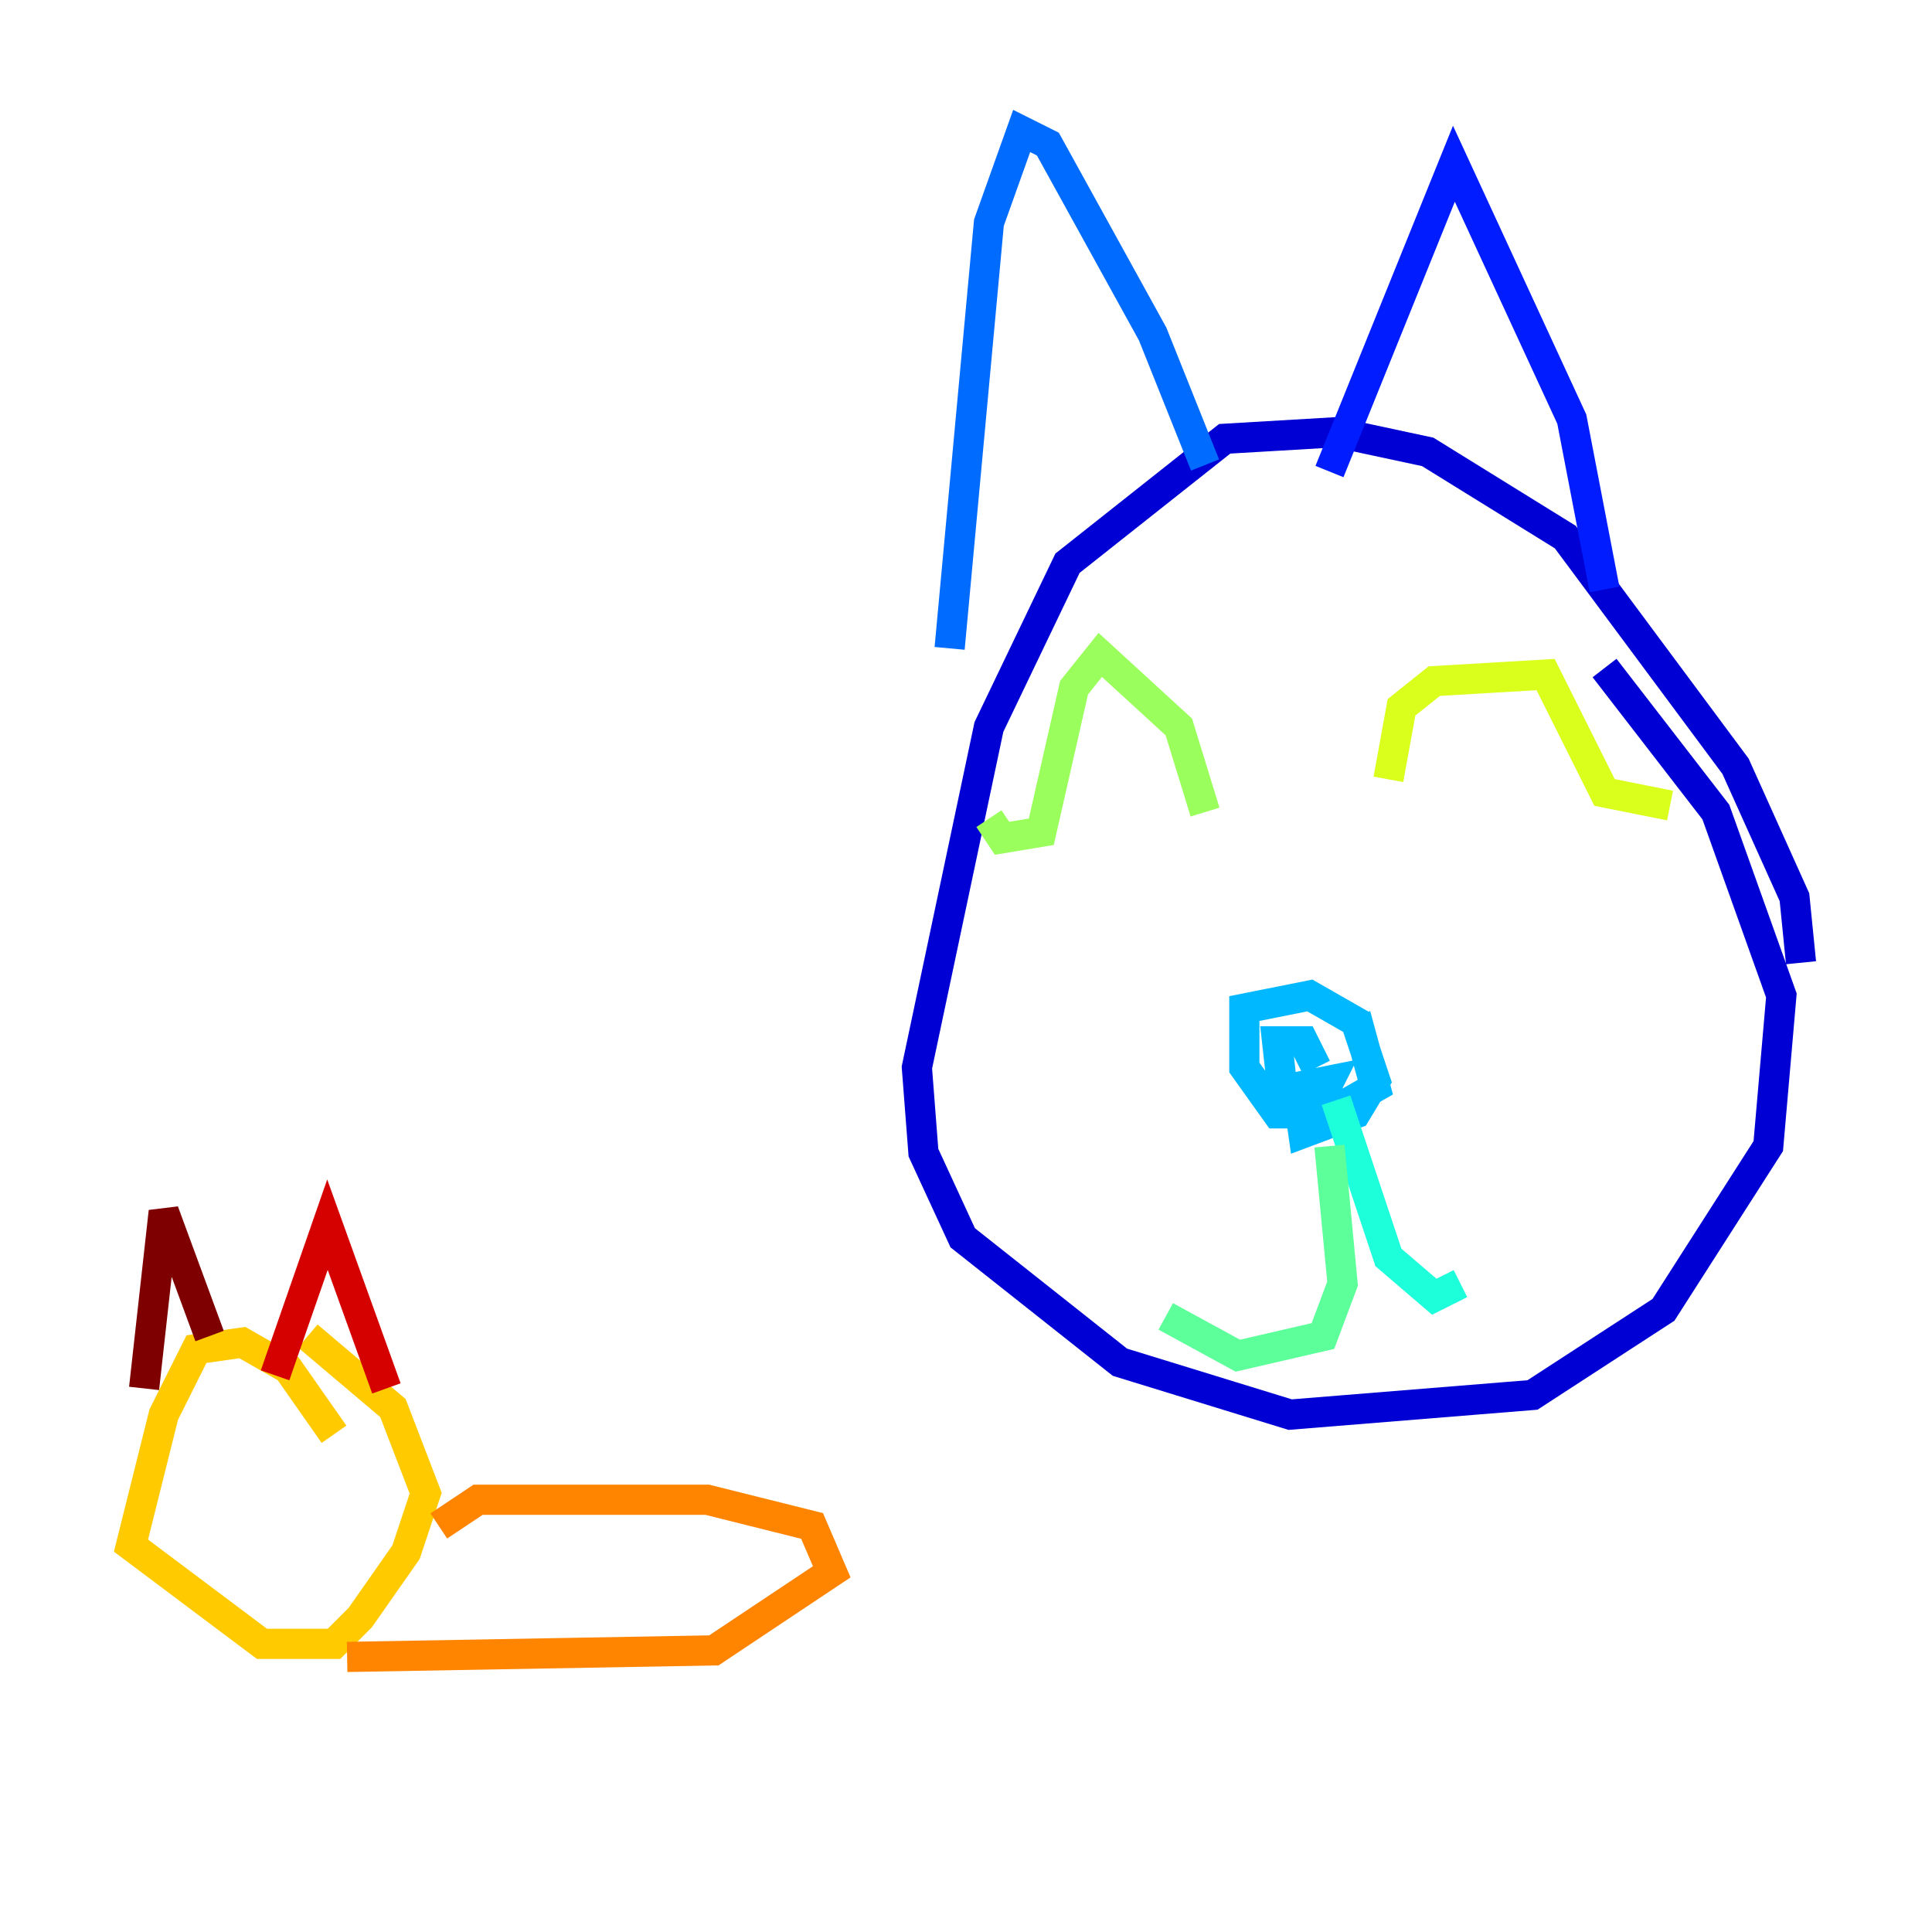 <?xml version="1.0" encoding="utf-8" ?>
<svg baseProfile="tiny" height="128" version="1.2" viewBox="0,0,128,128" width="128" xmlns="http://www.w3.org/2000/svg" xmlns:ev="http://www.w3.org/2001/xml-events" xmlns:xlink="http://www.w3.org/1999/xlink"><defs /><polyline fill="none" points="93.722,72.027 93.722,72.027" stroke="#00007f" stroke-width="2" /><polyline fill="none" points="119.322,63.783 118.888,59.444 114.983,50.766 103.702,35.58 94.59,29.939 88.515,28.637 81.139,29.071 70.725,37.315 65.519,48.163 60.746,70.725 61.18,76.366 63.783,82.007 74.197,90.251 85.478,93.722 101.532,92.42 110.21,86.78 117.153,75.932 118.02,65.953 113.681,53.803 106.305,44.258" stroke="#0000d5" stroke-width="2" /><polyline fill="none" points="106.305,39.051 104.136,27.77 96.325,10.848 88.081,31.241" stroke="#001cff" stroke-width="2" /><polyline fill="none" points="79.837,30.807 76.366,22.129 69.424,9.546 67.688,8.678 65.519,14.752 62.915,42.956" stroke="#006cff" stroke-width="2" /><polyline fill="none" points="89.817,67.254 91.119,72.027 88.081,73.763 84.61,73.763 82.441,70.725 82.441,66.82 86.78,65.953 89.817,67.688 91.119,71.593 89.817,73.763 86.346,75.064 85.912,72.027 88.081,71.593 87.647,72.461 85.044,72.895 84.61,68.99 86.346,68.99 87.214,70.725" stroke="#00b8ff" stroke-width="2" /><polyline fill="none" points="88.515,72.895 91.986,83.308 95.024,85.912 96.759,85.044" stroke="#1cffda" stroke-width="2" /><polyline fill="none" points="88.081,75.932 88.949,85.044 87.647,88.515 82.007,89.817 77.234,87.214" stroke="#5cff9a" stroke-width="2" /><polyline fill="none" points="79.837,53.803 78.102,48.163 72.895,43.39 71.159,45.559 68.99,55.105 66.386,55.539 65.519,54.237" stroke="#9aff5c" stroke-width="2" /><polyline fill="none" points="91.986,51.634 92.854,46.861 95.024,45.125 102.4,44.691 106.305,52.502 110.644,53.37" stroke="#daff1c" stroke-width="2" /><polyline fill="none" points="22.129,95.024 19.091,90.685 16.054,88.949 13.017,89.383 10.848,93.722 8.678,102.4 17.356,108.909 22.129,108.909 23.864,107.173 26.902,102.834 28.203,98.929 26.034,93.288 20.393,88.515" stroke="#ffcb00" stroke-width="2" /><polyline fill="none" points="29.071,101.098 31.675,99.363 46.861,99.363 53.803,101.098 55.105,104.136 47.295,109.342 22.997,109.776" stroke="#ff8500" stroke-width="2" /><polyline fill="none" points="30.373,110.21 30.373,110.21" stroke="#ff3b00" stroke-width="2" /><polyline fill="none" points="25.6,91.986 21.695,81.139 18.224,91.119" stroke="#d50000" stroke-width="2" /><polyline fill="none" points="13.885,88.515 10.848,80.271 9.546,91.986" stroke="#7f0000" stroke-width="2" /></svg>
